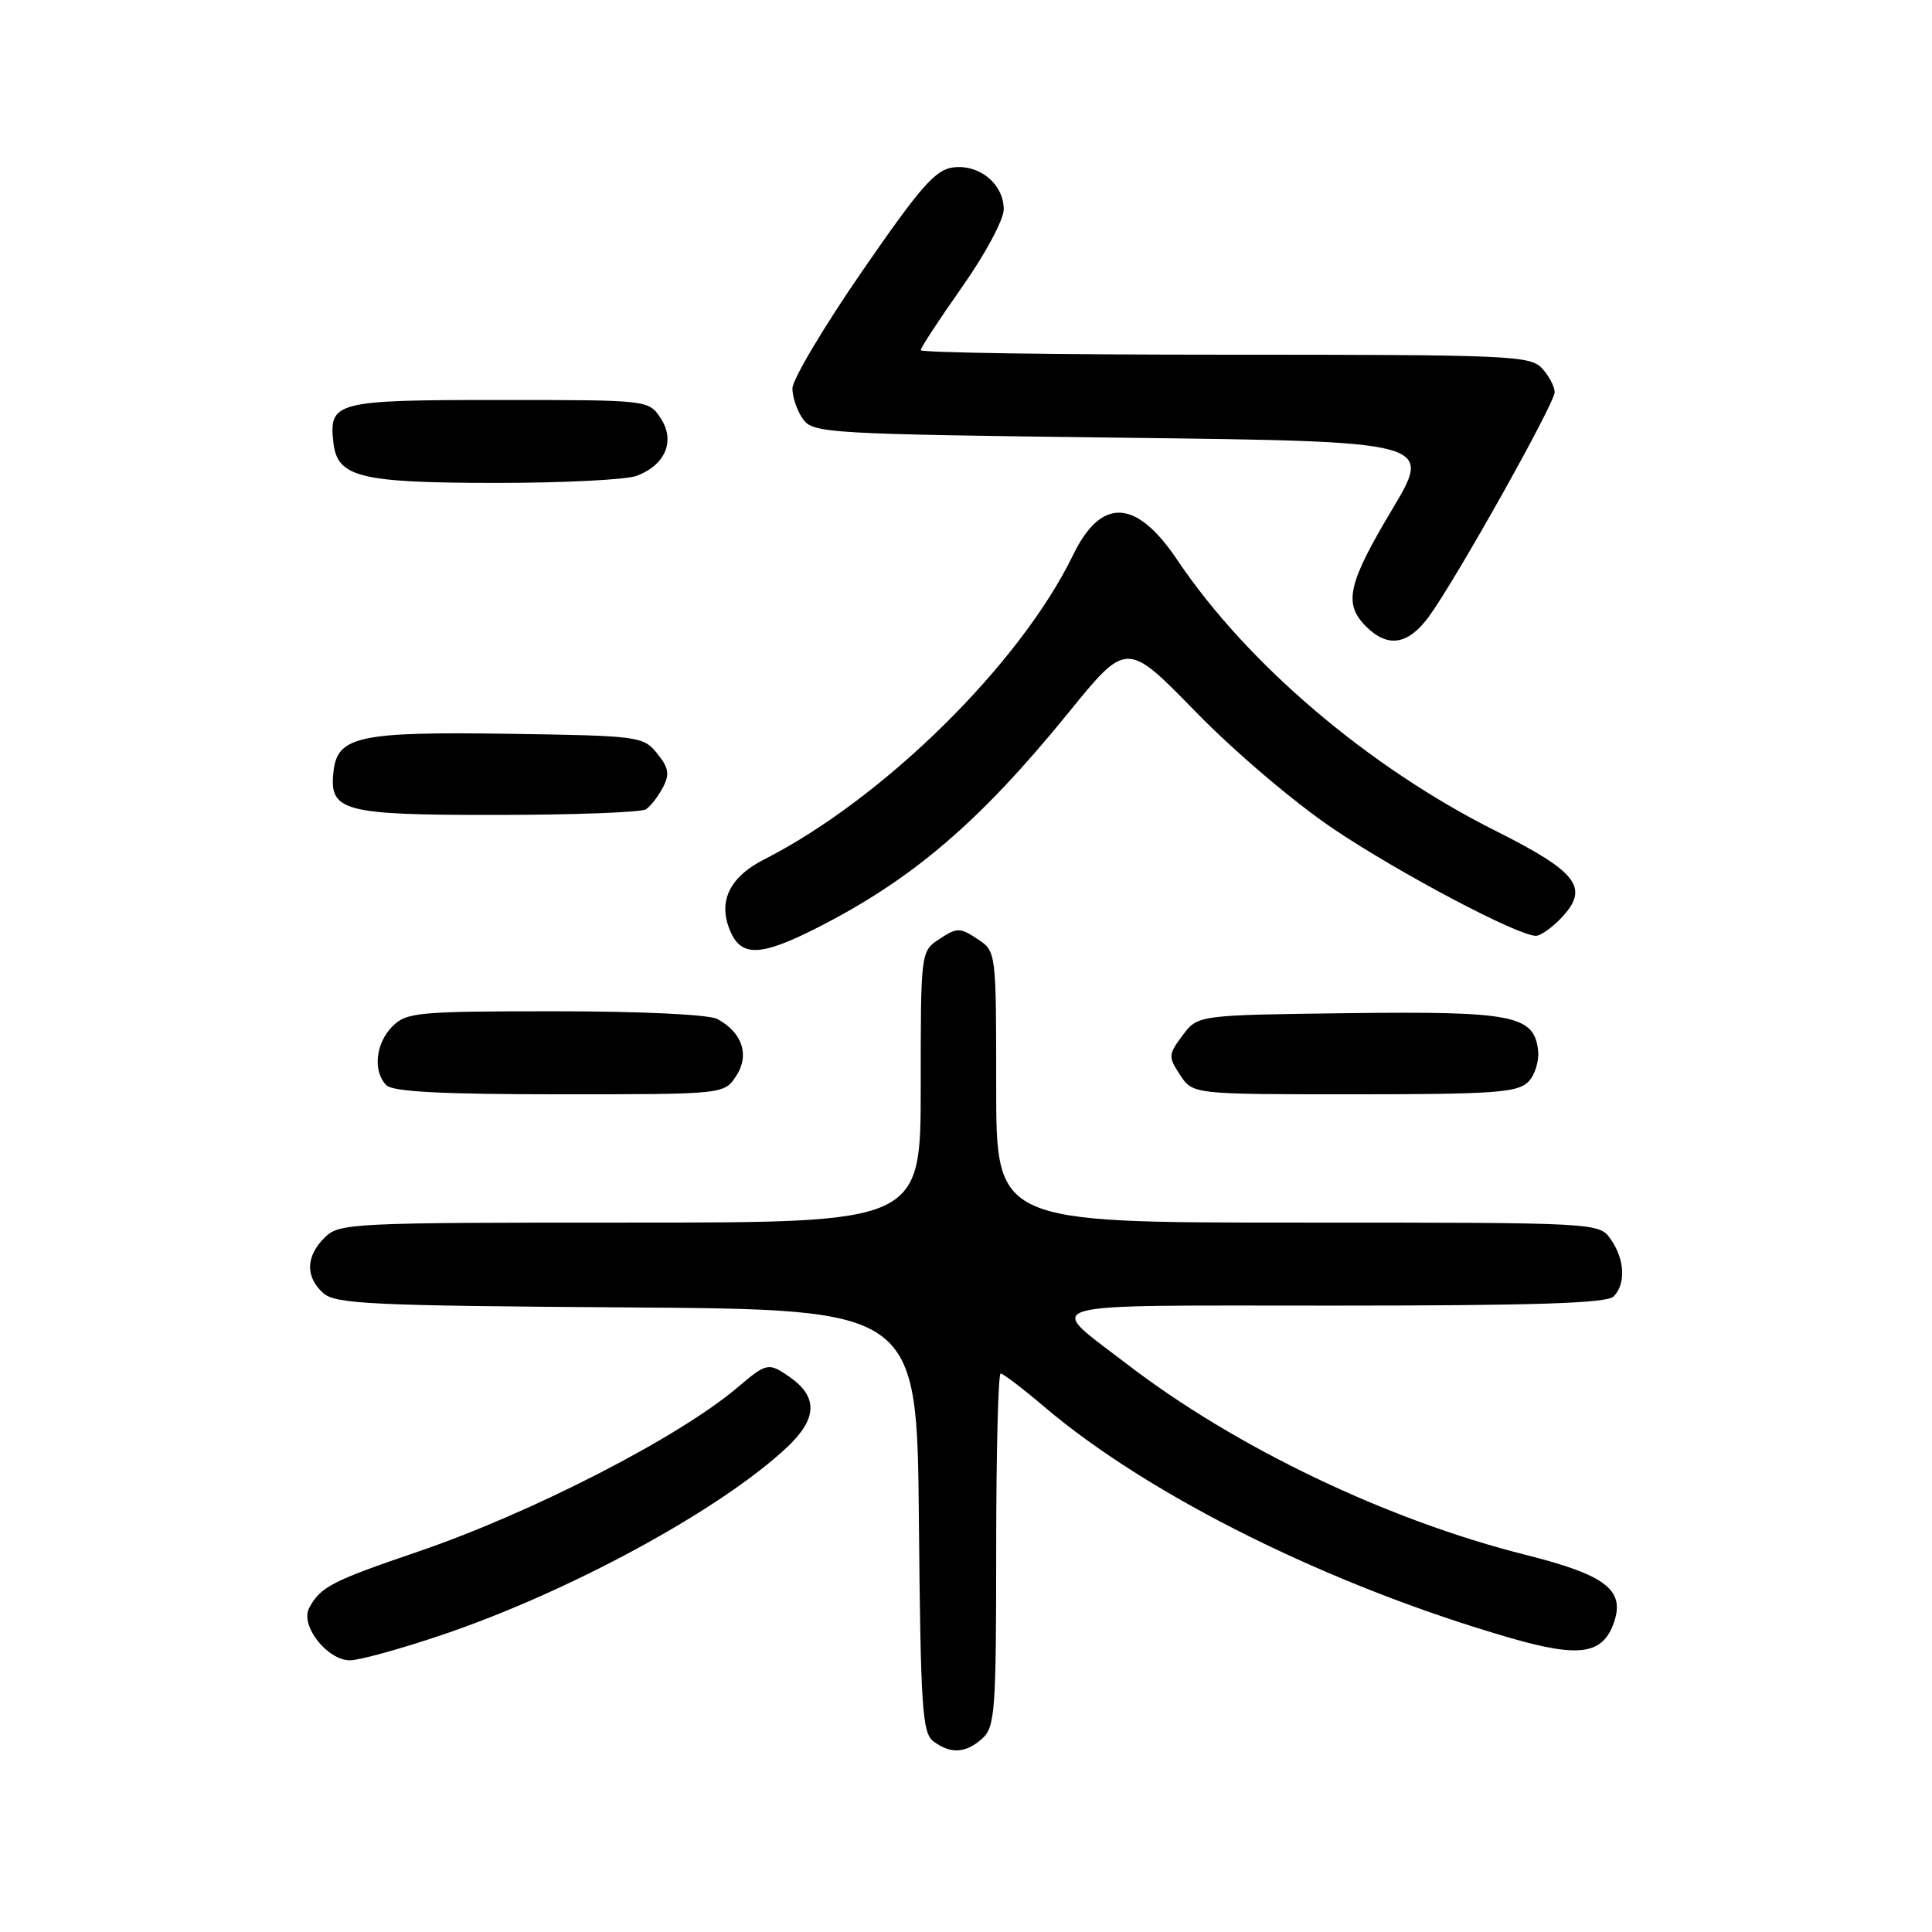 <?xml version="1.0" encoding="UTF-8" standalone="no"?>
<!DOCTYPE svg PUBLIC "-//W3C//DTD SVG 1.1//EN" "http://www.w3.org/Graphics/SVG/1.1/DTD/svg11.dtd" >
<svg xmlns="http://www.w3.org/2000/svg" xmlns:xlink="http://www.w3.org/1999/xlink" version="1.1" viewBox="0 0 256 256">
 <g >
 <path fill="currentColor"
d=" M 130.17 230.35 C 131.84 228.83 132.00 226.69 132.00 205.35 C 132.00 192.51 132.27 182.00 132.59 182.00 C 132.92 182.00 135.50 183.97 138.34 186.38 C 152.36 198.29 176.29 210.15 200.17 217.05 C 209.29 219.68 212.38 219.22 213.85 215.00 C 215.36 210.68 212.76 208.69 202.17 206.03 C 183.85 201.44 163.63 191.76 149.24 180.68 C 138.43 172.37 136.17 173.00 176.68 173.00 C 203.28 173.00 212.91 172.69 213.80 171.80 C 215.46 170.14 215.30 166.88 213.44 164.22 C 211.89 162.00 211.89 162.00 171.94 162.00 C 132.00 162.00 132.00 162.00 132.00 144.02 C 132.00 126.05 132.00 126.05 129.50 124.41 C 127.18 122.89 126.82 122.89 124.50 124.41 C 122.00 126.05 122.00 126.05 122.00 144.02 C 122.00 162.00 122.00 162.00 83.50 162.00 C 46.33 162.00 44.93 162.07 43.00 164.00 C 40.51 166.49 40.45 169.19 42.82 171.33 C 44.42 172.79 49.05 173.01 83.07 173.24 C 121.50 173.50 121.50 173.50 121.76 201.50 C 121.99 226.40 122.20 229.64 123.70 230.75 C 125.98 232.45 127.99 232.32 130.17 230.35 Z  M 58.55 216.64 C 75.48 210.93 95.56 200.00 104.34 191.72 C 108.30 187.98 108.40 185.09 104.65 182.47 C 101.85 180.51 101.59 180.56 97.78 183.80 C 90.06 190.39 70.45 200.47 55.36 205.61 C 43.93 209.51 42.46 210.27 40.97 213.06 C 39.73 215.37 43.35 220.00 46.38 220.00 C 47.60 220.00 53.08 218.49 58.55 216.64 Z  M 97.55 142.57 C 99.36 139.80 98.36 136.80 95.04 135.02 C 93.93 134.43 84.99 134.00 73.57 134.00 C 55.33 134.00 53.86 134.14 52.00 136.00 C 49.76 138.24 49.38 141.98 51.20 143.80 C 52.06 144.66 58.57 145.00 74.18 145.00 C 95.95 145.00 95.95 145.00 97.55 142.57 Z  M 202.48 143.37 C 203.38 142.48 203.97 140.58 203.80 139.15 C 203.26 134.53 200.44 133.98 178.61 134.25 C 158.71 134.50 158.71 134.50 156.70 137.19 C 154.80 139.74 154.78 140.02 156.37 142.44 C 158.05 145.00 158.05 145.00 179.45 145.00 C 197.88 145.00 201.08 144.77 202.48 143.37 Z  M 108.31 122.92 C 120.94 116.50 129.84 108.88 141.59 94.42 C 149.29 84.94 149.29 84.94 158.40 94.28 C 163.55 99.57 171.47 106.31 176.66 109.81 C 185.37 115.68 201.11 124.00 203.52 124.00 C 204.14 124.00 205.67 122.91 206.92 121.59 C 210.64 117.63 209.06 115.55 198.15 110.08 C 181.30 101.62 165.24 87.95 156.00 74.20 C 150.54 66.07 145.93 65.85 142.19 73.54 C 135.17 88.00 117.07 105.83 101.27 113.87 C 96.55 116.27 95.04 119.60 96.85 123.57 C 98.33 126.82 100.94 126.67 108.31 122.92 Z  M 85.60 107.23 C 86.21 106.83 87.21 105.53 87.84 104.34 C 88.76 102.59 88.62 101.75 87.08 99.84 C 85.23 97.56 84.69 97.49 67.34 97.23 C 47.68 96.94 44.73 97.56 44.20 102.15 C 43.57 107.52 45.35 108.00 65.82 107.98 C 76.09 107.98 85.00 107.64 85.60 107.23 Z  M 189.30 81.75 C 192.83 76.96 206.00 53.48 206.00 51.96 C 206.00 51.24 205.26 49.83 204.35 48.83 C 202.79 47.11 200.16 47.00 162.35 47.00 C 140.16 47.00 122.00 46.73 122.00 46.40 C 122.00 46.07 124.48 42.29 127.50 38.00 C 130.54 33.69 133.00 29.10 133.00 27.75 C 133.00 24.42 129.84 21.77 126.35 22.18 C 123.97 22.45 122.04 24.63 114.26 35.91 C 109.17 43.29 105.00 50.29 105.00 51.47 C 105.00 52.65 105.64 54.49 106.42 55.56 C 107.77 57.41 109.72 57.52 148.84 58.00 C 189.84 58.50 189.84 58.50 184.47 67.50 C 178.58 77.36 177.99 79.99 181.00 83.00 C 183.87 85.87 186.55 85.47 189.30 81.75 Z  M 84.37 63.05 C 88.18 61.60 89.51 58.42 87.55 55.43 C 85.95 53.00 85.95 53.00 66.10 53.00 C 44.43 53.00 43.55 53.23 44.18 58.67 C 44.71 63.24 47.64 63.97 65.68 63.99 C 74.59 63.99 83.00 63.57 84.37 63.05 Z "/>
</g>
</svg>